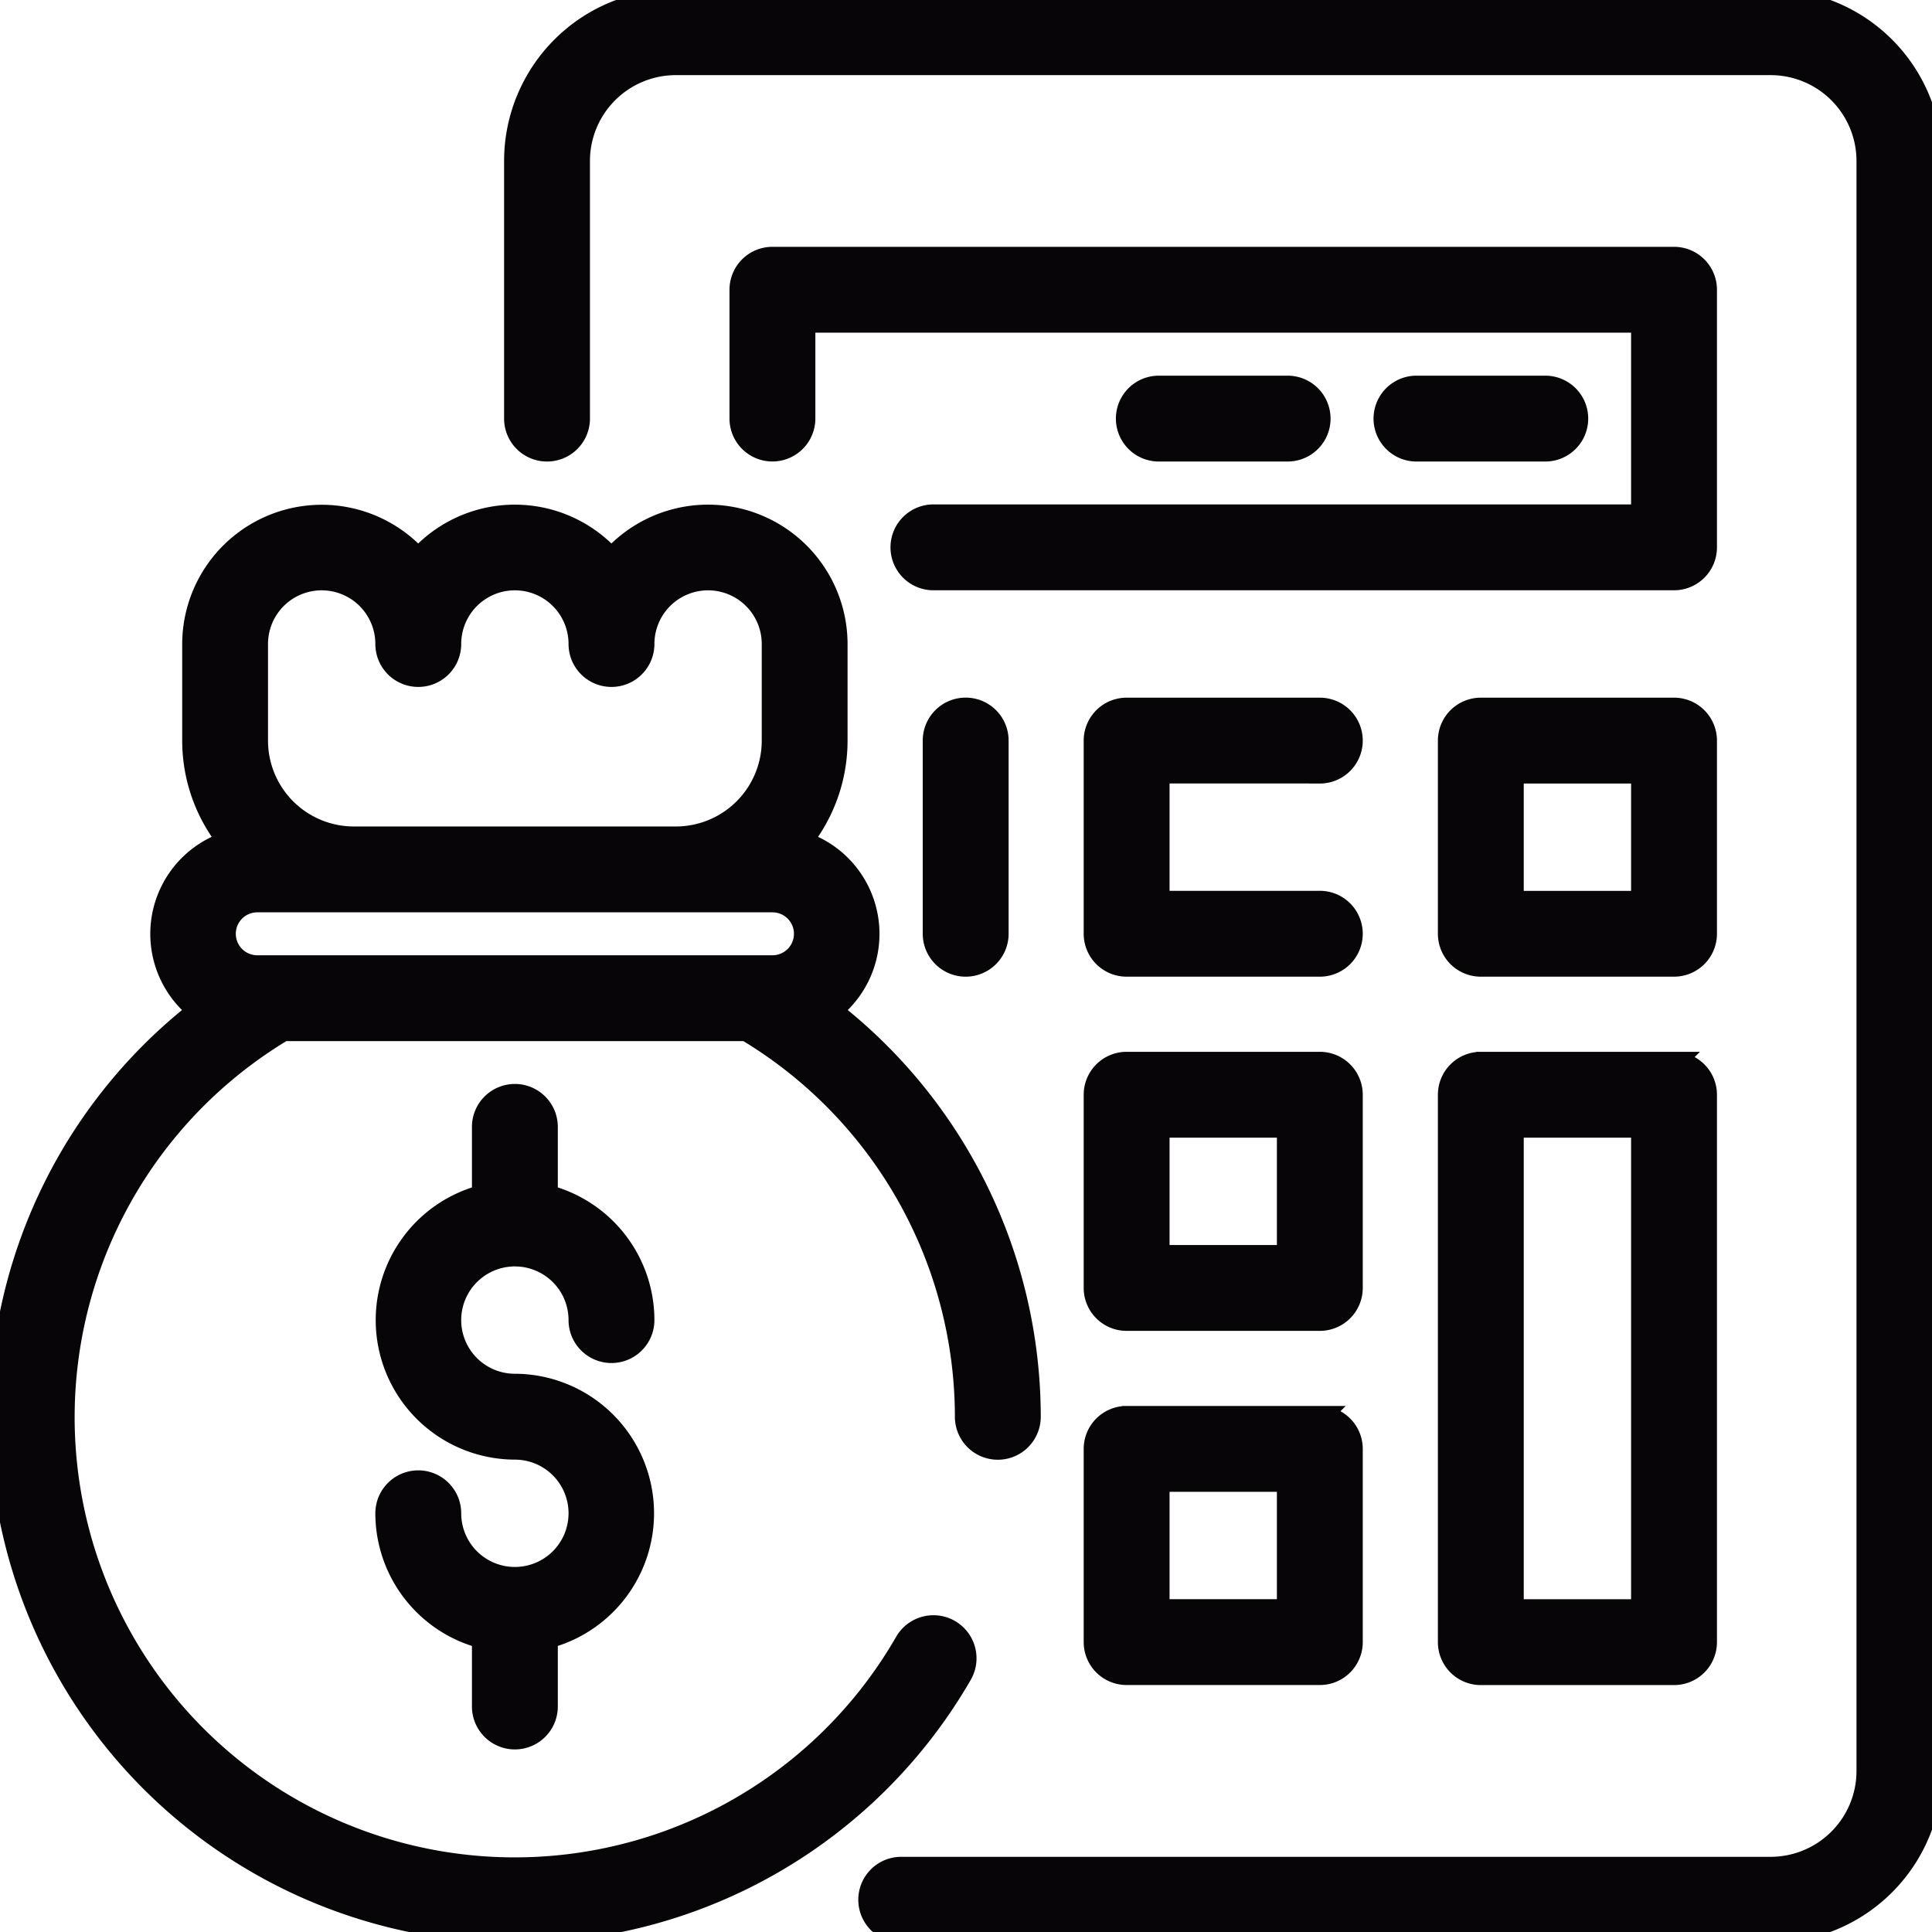 <svg width="36" height="36" fill="none" xmlns="http://www.w3.org/2000/svg"><g clip-path="url(#clip0)" fill="#080508" stroke="#080508" stroke-width=".4"><path d="M31.793 5.399a.6.6 0 0 0-.6-.6h-16.8a.6.6 0 0 0-.6.6v2.4a.6.6 0 0 0 1.2 0v-1.8h15.6v3.6h-13.2a.6.6 0 0 0 0 1.2h13.8a.6.6 0 0 0 .6-.6v-4.8zm-7.2 9.001a.6.6 0 0 0 0-1.2h-3.6a.6.6 0 0 0-.6.6v3.599a.6.6 0 0 0 .6.6h3.6a.6.6 0 0 0 0-1.2h-3v-2.4h3zm7.2-.6a.6.6 0 0 0-.6-.6h-3.6a.6.6 0 0 0-.6.6v3.599a.6.6 0 0 0 .6.6h3.6a.6.6 0 0 0 .6-.6v-3.6zm-1.2 3h-2.4v-2.4h2.4v2.4zm-5.4 3.599a.6.6 0 0 0-.6-.6h-3.6a.6.6 0 0 0-.6.6v3.6a.6.6 0 0 0 .6.6h3.6a.6.6 0 0 0 .6-.6v-3.6zm-1.2 3h-2.4v-2.4h2.4v2.4zm.6 2.999h-3.6a.6.6 0 0 0-.6.6v3.6a.6.6 0 0 0 .6.6h3.6a.6.6 0 0 0 .6-.6v-3.6a.6.6 0 0 0-.6-.6zm-.6 3.6h-2.4v-2.4h2.4v2.4zm7.2-10.199h-3.6a.6.6 0 0 0-.6.6v10.2a.6.6 0 0 0 .6.6h3.6a.6.6 0 0 0 .6-.6v-10.2a.6.6 0 0 0-.6-.6zm-.6 10.2h-2.4v-9h2.4v9z"/><path d="M28.794 8.4a.6.6 0 1 0 0-1.2h-2.4a.6.6 0 0 0 0 1.2h2.4zm-4.801 0a.6.6 0 1 0 0-1.2h-2.4a.6.6 0 0 0 0 1.2h2.4z"/><path d="M32.993 0h-20.4a3 3 0 0 0-3 3v4.8a.6.6 0 0 0 1.2 0V3a1.8 1.8 0 0 1 1.8-1.8h20.4a1.8 1.8 0 0 1 1.8 1.8v29.999a1.8 1.8 0 0 1-1.8 1.8h-16.2a.6.6 0 0 0 0 1.2h16.2a3 3 0 0 0 3-3v-30a3 3 0 0 0-3-2.999z"/><path d="M17.394 13.8v3.599a.6.6 0 1 0 1.2 0v-3.6a.6.6 0 0 0-1.2 0zm-7.8 9.598a1.2 1.2 0 0 1 1.2 1.2.6.6 0 0 0 1.2 0 2.4 2.4 0 0 0-1.8-2.322v-1.278a.6.6 0 0 0-1.2 0v1.278a2.4 2.4 0 0 0 .6 4.722 1.2 1.2 0 1 1-1.2 1.2.6.6 0 0 0-1.2 0 2.4 2.4 0 0 0 1.8 2.322v1.278a.6.6 0 0 0 1.2 0V30.52a2.4 2.4 0 0 0-.6-4.722 1.2 1.2 0 0 1 0-2.4z"/><path d="M17.916 31.2a.602.602 0 0 0-1.045-.6A8.4 8.4 0 1 1 5.28 19.2h8.628a8.4 8.4 0 0 1 4.085 7.2.6.6 0 1 0 1.2 0 9.6 9.6 0 0 0-3.708-7.572 1.8 1.8 0 0 0-.557-3.144c.43-.534.665-1.198.665-1.884V12a2.4 2.4 0 0 0-4.2-1.584 2.4 2.4 0 0 0-3.6 0A2.4 2.4 0 0 0 3.595 12v1.8a3 3 0 0 0 .666 1.884 1.8 1.8 0 0 0-.558 3.144 9.6 9.6 0 1 0 14.214 12.371zM4.794 12a1.2 1.2 0 0 1 2.4 0 .6.6 0 0 0 1.2 0 1.2 1.2 0 0 1 2.4 0 .6.6 0 0 0 1.2 0 1.2 1.2 0 1 1 2.4 0v1.8a1.8 1.8 0 0 1-1.8 1.8h-6a1.8 1.8 0 0 1-1.8-1.8V12zm0 4.8h9.6a.6.6 0 0 1 0 1.2h-9.6a.6.6 0 0 1 0-1.2z"/></g><defs><clipPath id="clip0"><path fill="#fff" d="M0 0h36v36H0z"/></clipPath></defs></svg>